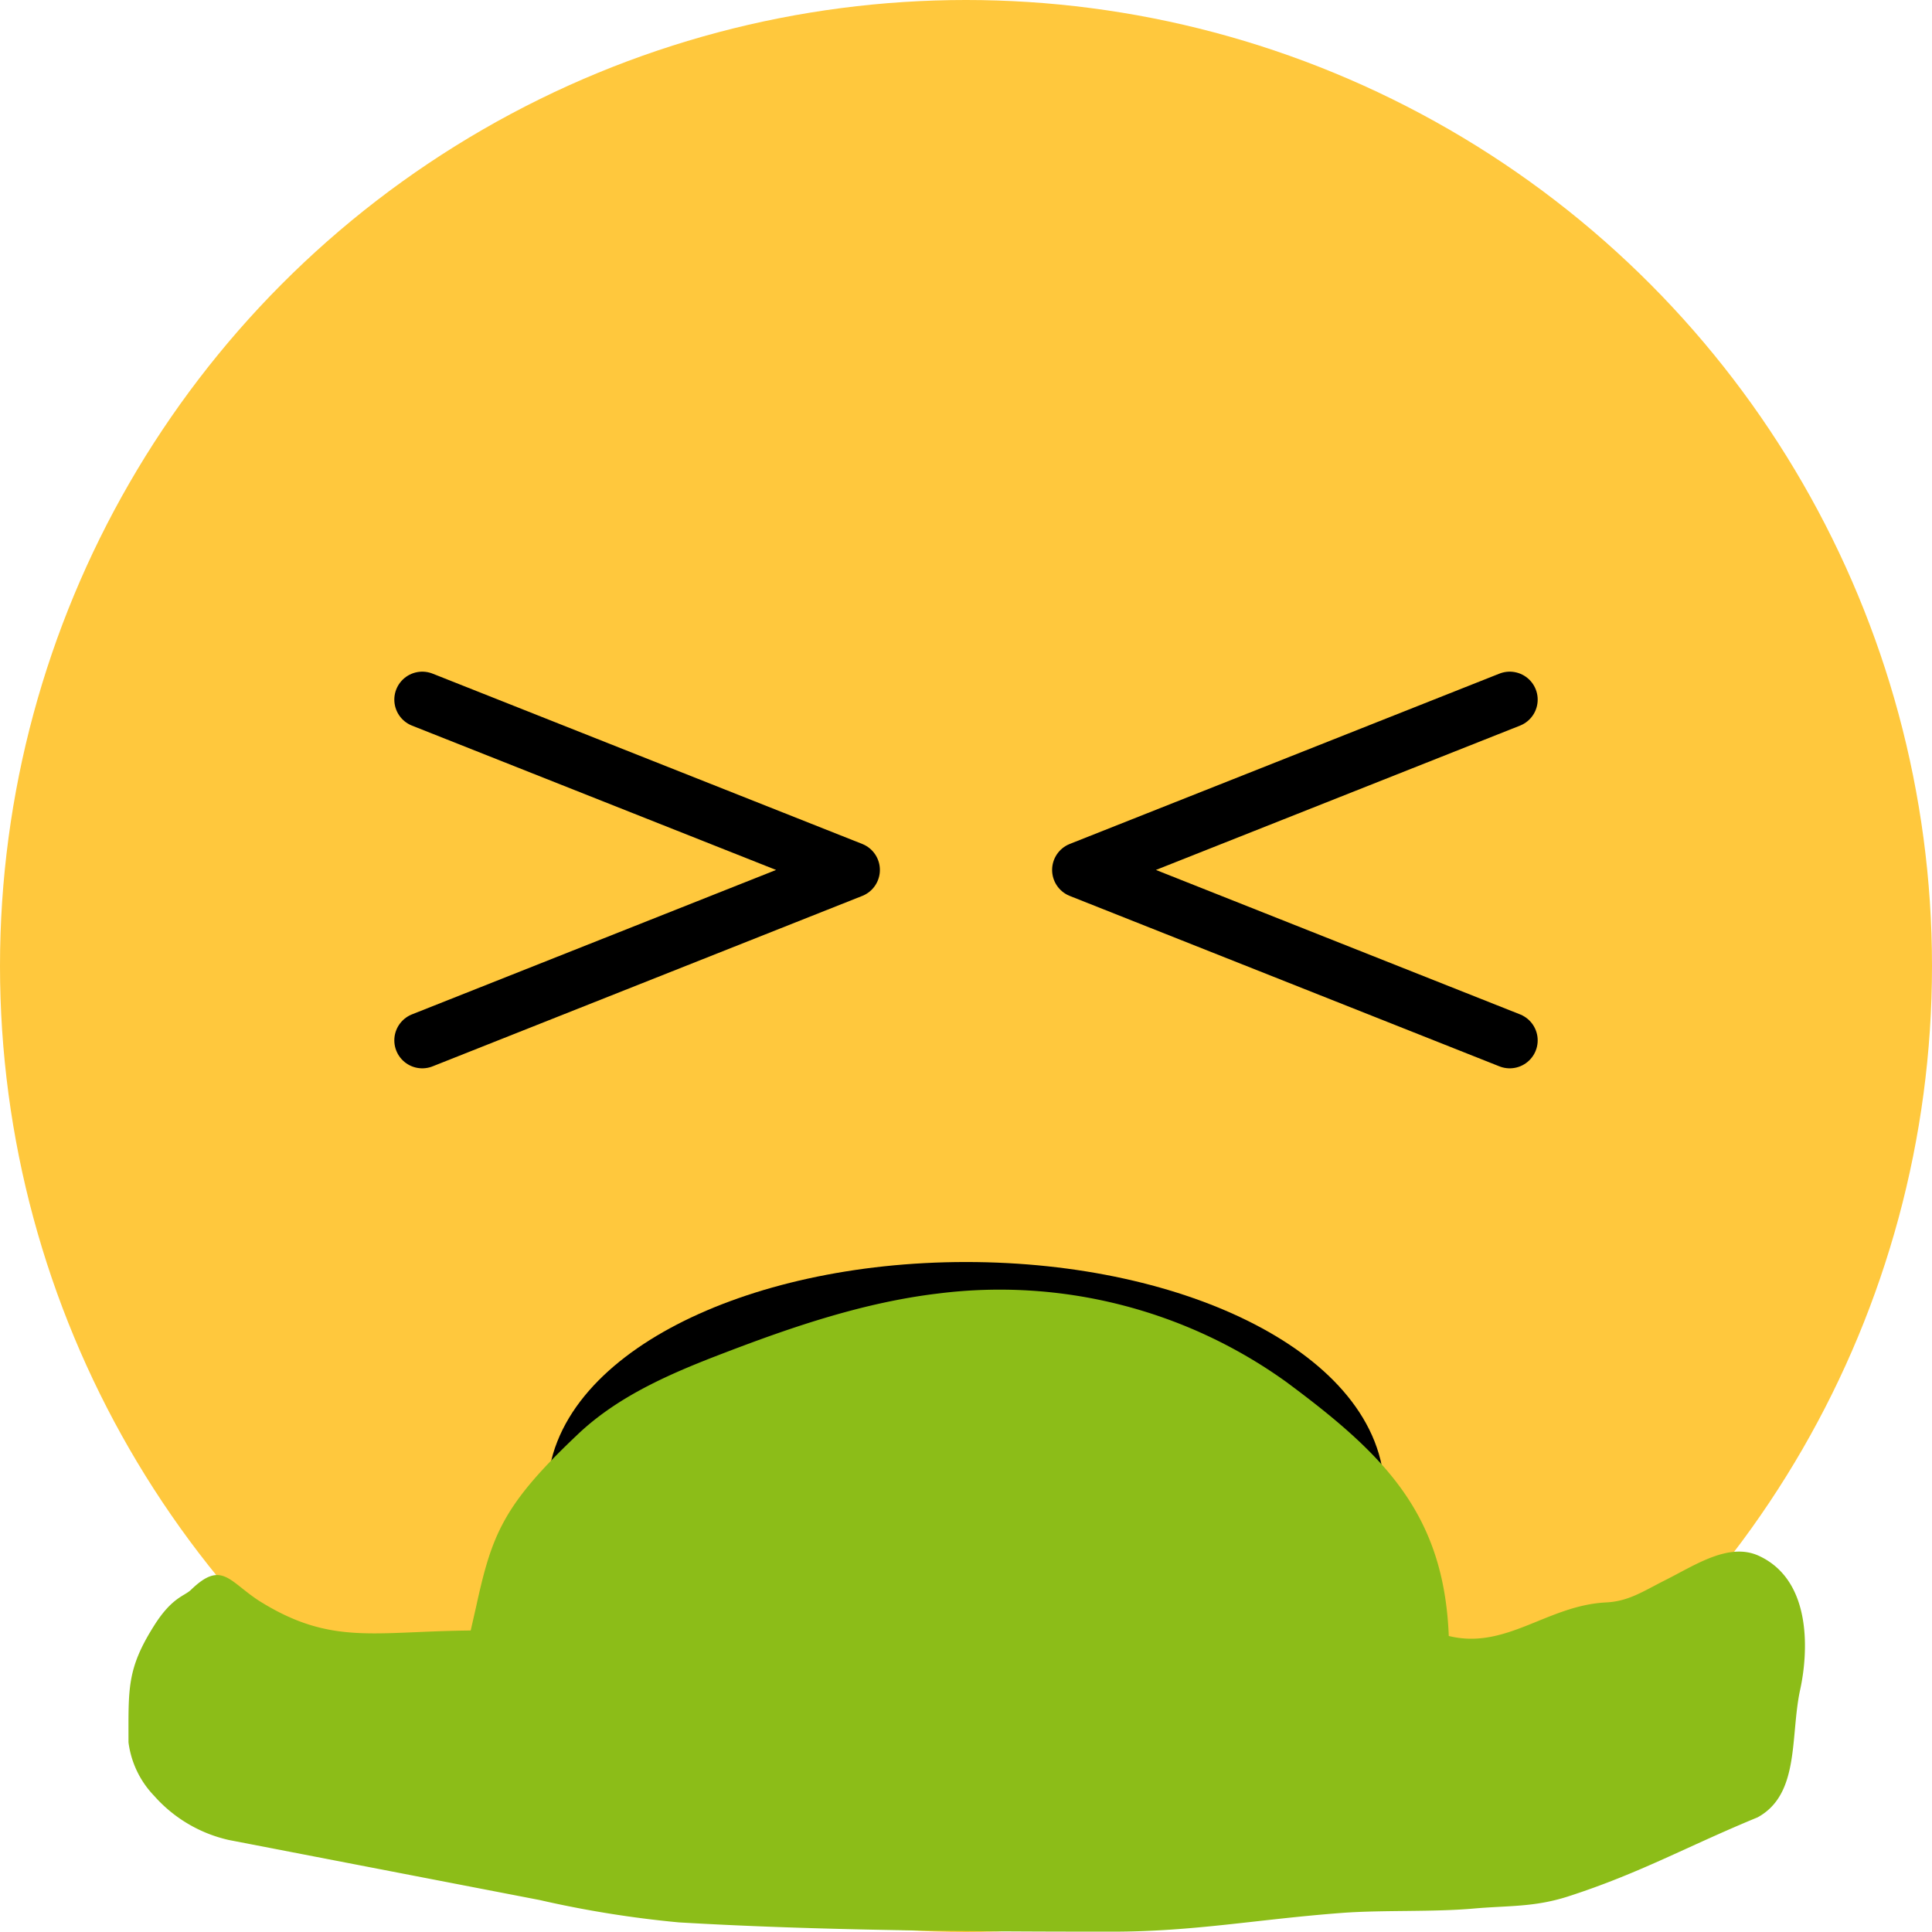 <svg xmlns="http://www.w3.org/2000/svg" viewBox="0 0 172.76 172.76"><defs><style>.cls-1{fill:#ffc83d;}.cls-2,.cls-3{fill:none;stroke:#000;stroke-width:5px;}.cls-2{stroke-miterlimit:10;}.cls-3{stroke-linecap:round;stroke-linejoin:round;}.cls-4{fill:#8cbd18;}</style></defs><g id="Layer_2" data-name="Layer 2"><g id="Layer_1_copy_3" data-name="Layer 1 copy 3"><circle class="cls-1" cx="86.38" cy="86.38" r="86.38"/><path class="cls-2" d="M51.45,133.47c0-10,15.64-18.12,34.93-18.12s34.92,8.11,34.92,18.12"/><polyline class="cls-3" points="37.76 93.03 76.18 77.79 37.76 62.56"/><polyline class="cls-3" points="135 93.03 96.58 77.79 135 62.56"/><path class="cls-4" d="M42.58,143.65c1.42-6.51,2.44-9.12,9.17-15.47,3.66-3.44,8.41-5.45,13.11-7.24,6.16-2.36,12.48-4.49,19-5.27A43.91,43.91,0,0,1,115,123.56c8.8,6.52,14.12,11.81,14.55,22.73,5.12,1.26,8.8-2.74,14.06-3,2-.1,3.22-.94,5.31-2,2.64-1.32,5.65-3.39,8.33-2.18,5,2.28,4.35,9.1,3.73,11.94-.92,4.18,0,9.38-3.82,11.46-6.34,2.61-10.51,5-17,7.09-3,.95-5.25.79-8.35,1.06-3.69.33-8.08.12-11.77.39-7.62.57-13.24,1.68-20.63,1.68-12.41,0-26.15-.09-38.71-.83a95.78,95.78,0,0,1-12.45-2l-27.8-5.37a12.61,12.61,0,0,1-6.67-3.95,8.44,8.44,0,0,1-2.29-4.78c0-4.83-.15-6.56,2.28-10.42,1.61-2.56,2.7-2.63,3.31-3.22,2.75-2.66,3.39-.76,6.11,1,6.41,4,10.2,2.72,18.9,2.64"/></g></g></svg>